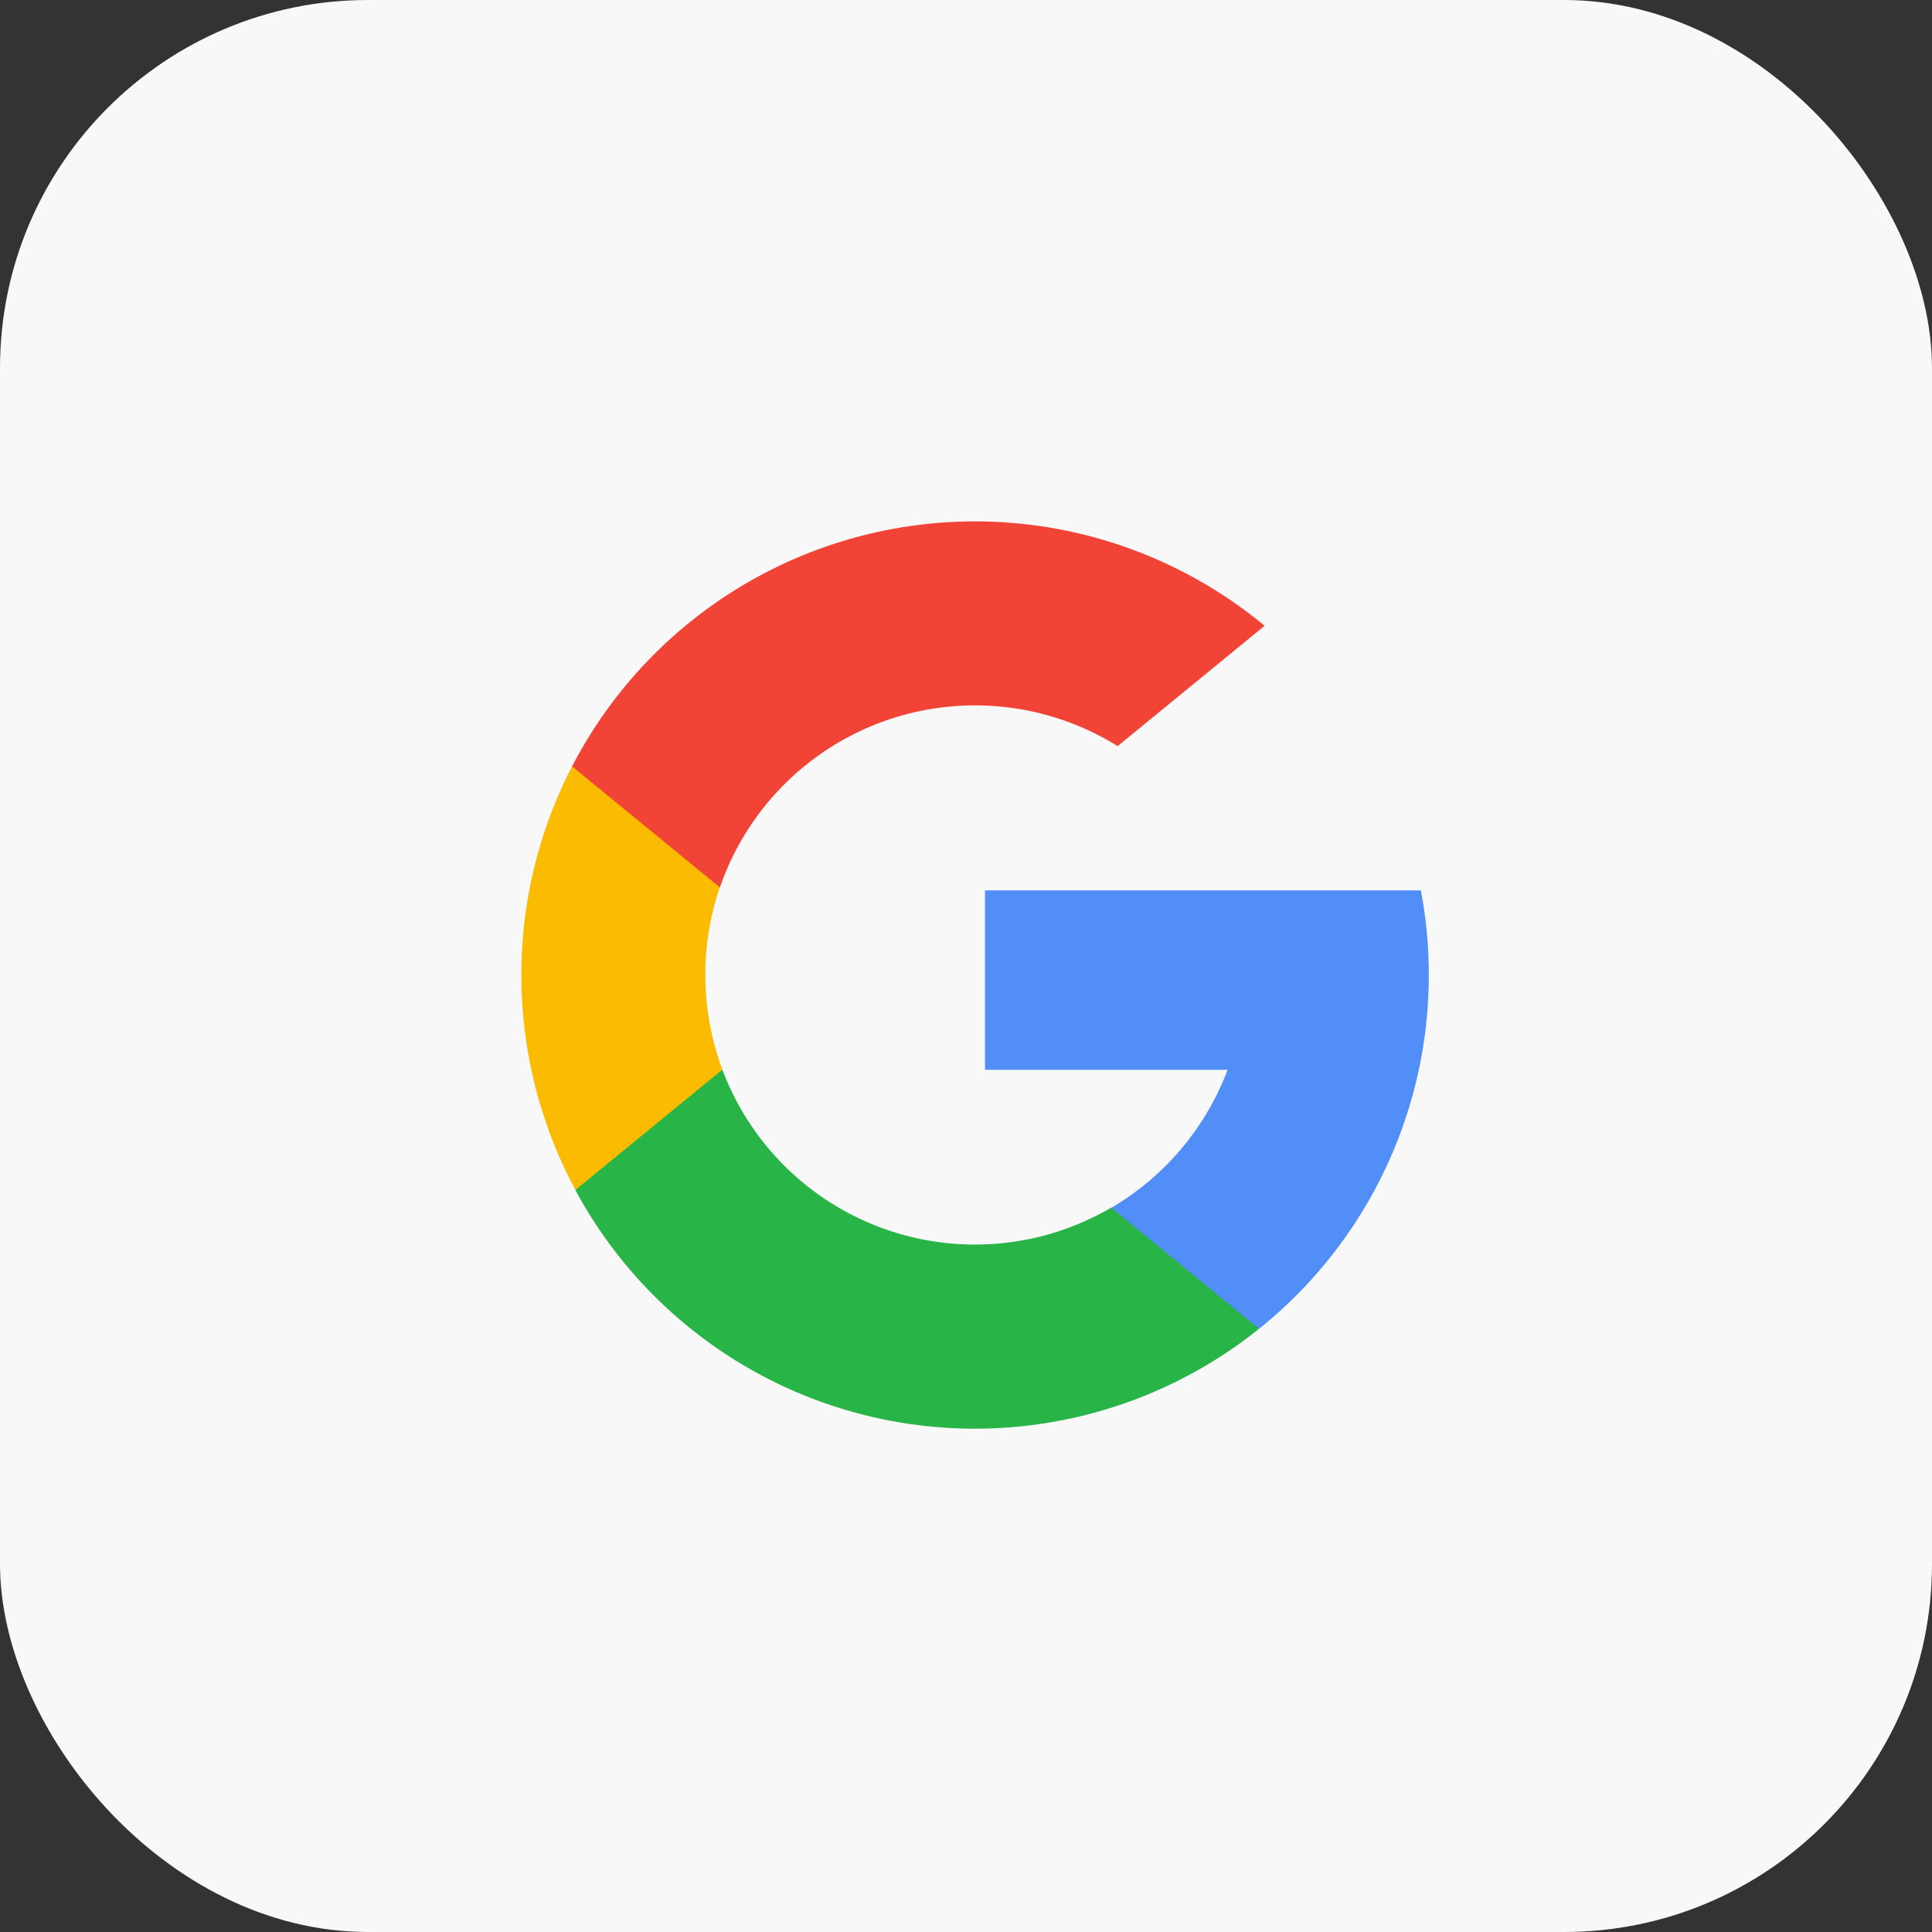 <svg xmlns="http://www.w3.org/2000/svg" width="63" height="63" viewBox="0 0 63 63">
  <rect x="0" y="0" width="63" height="63" fill="#333333" stroke="none"/>
  <g id="Group_839" data-name="Group 839" transform="translate(-188 -4495)">
    <rect id="Rectangle_37" data-name="Rectangle 37" width="63" height="63" rx="12" transform="translate(188 4495)" fill="#f8f8f8"/>
    <g id="search" transform="translate(205 4512)">
      <path id="Path_540" data-name="Path 540" d="M6.558,148.158,5.528,152l-3.764.08a14.82,14.82,0,0,1-.109-13.815h0l3.351.614,1.468,3.331a8.829,8.829,0,0,0,.083,5.945Z" transform="translate(0 -130.277)" fill="#fbbb00"/>
      <path id="Path_541" data-name="Path 541" d="M275.839,208.176a14.789,14.789,0,0,1-5.274,14.3h0l-4.221-.215-.6-3.73a8.817,8.817,0,0,0,3.794-4.5h-7.911v-5.853h14.211Z" transform="translate(-246.508 -196.145)" fill="#518ef8"/>
      <path id="Path_542" data-name="Path 542" d="M52.8,317.859h0a14.8,14.8,0,0,1-22.293-4.526l4.794-3.925a8.8,8.8,0,0,0,12.679,4.5Z" transform="translate(-28.746 -291.528)" fill="#28b446"/>
      <path id="Path_543" data-name="Path 543" d="M51.207,3.406,46.415,7.33a8.8,8.8,0,0,0-12.97,4.607l-4.82-3.946h0A14.8,14.8,0,0,1,51.207,3.406Z" transform="translate(-26.97)" fill="#f14336"/>
    </g>
  </g>
</svg>
